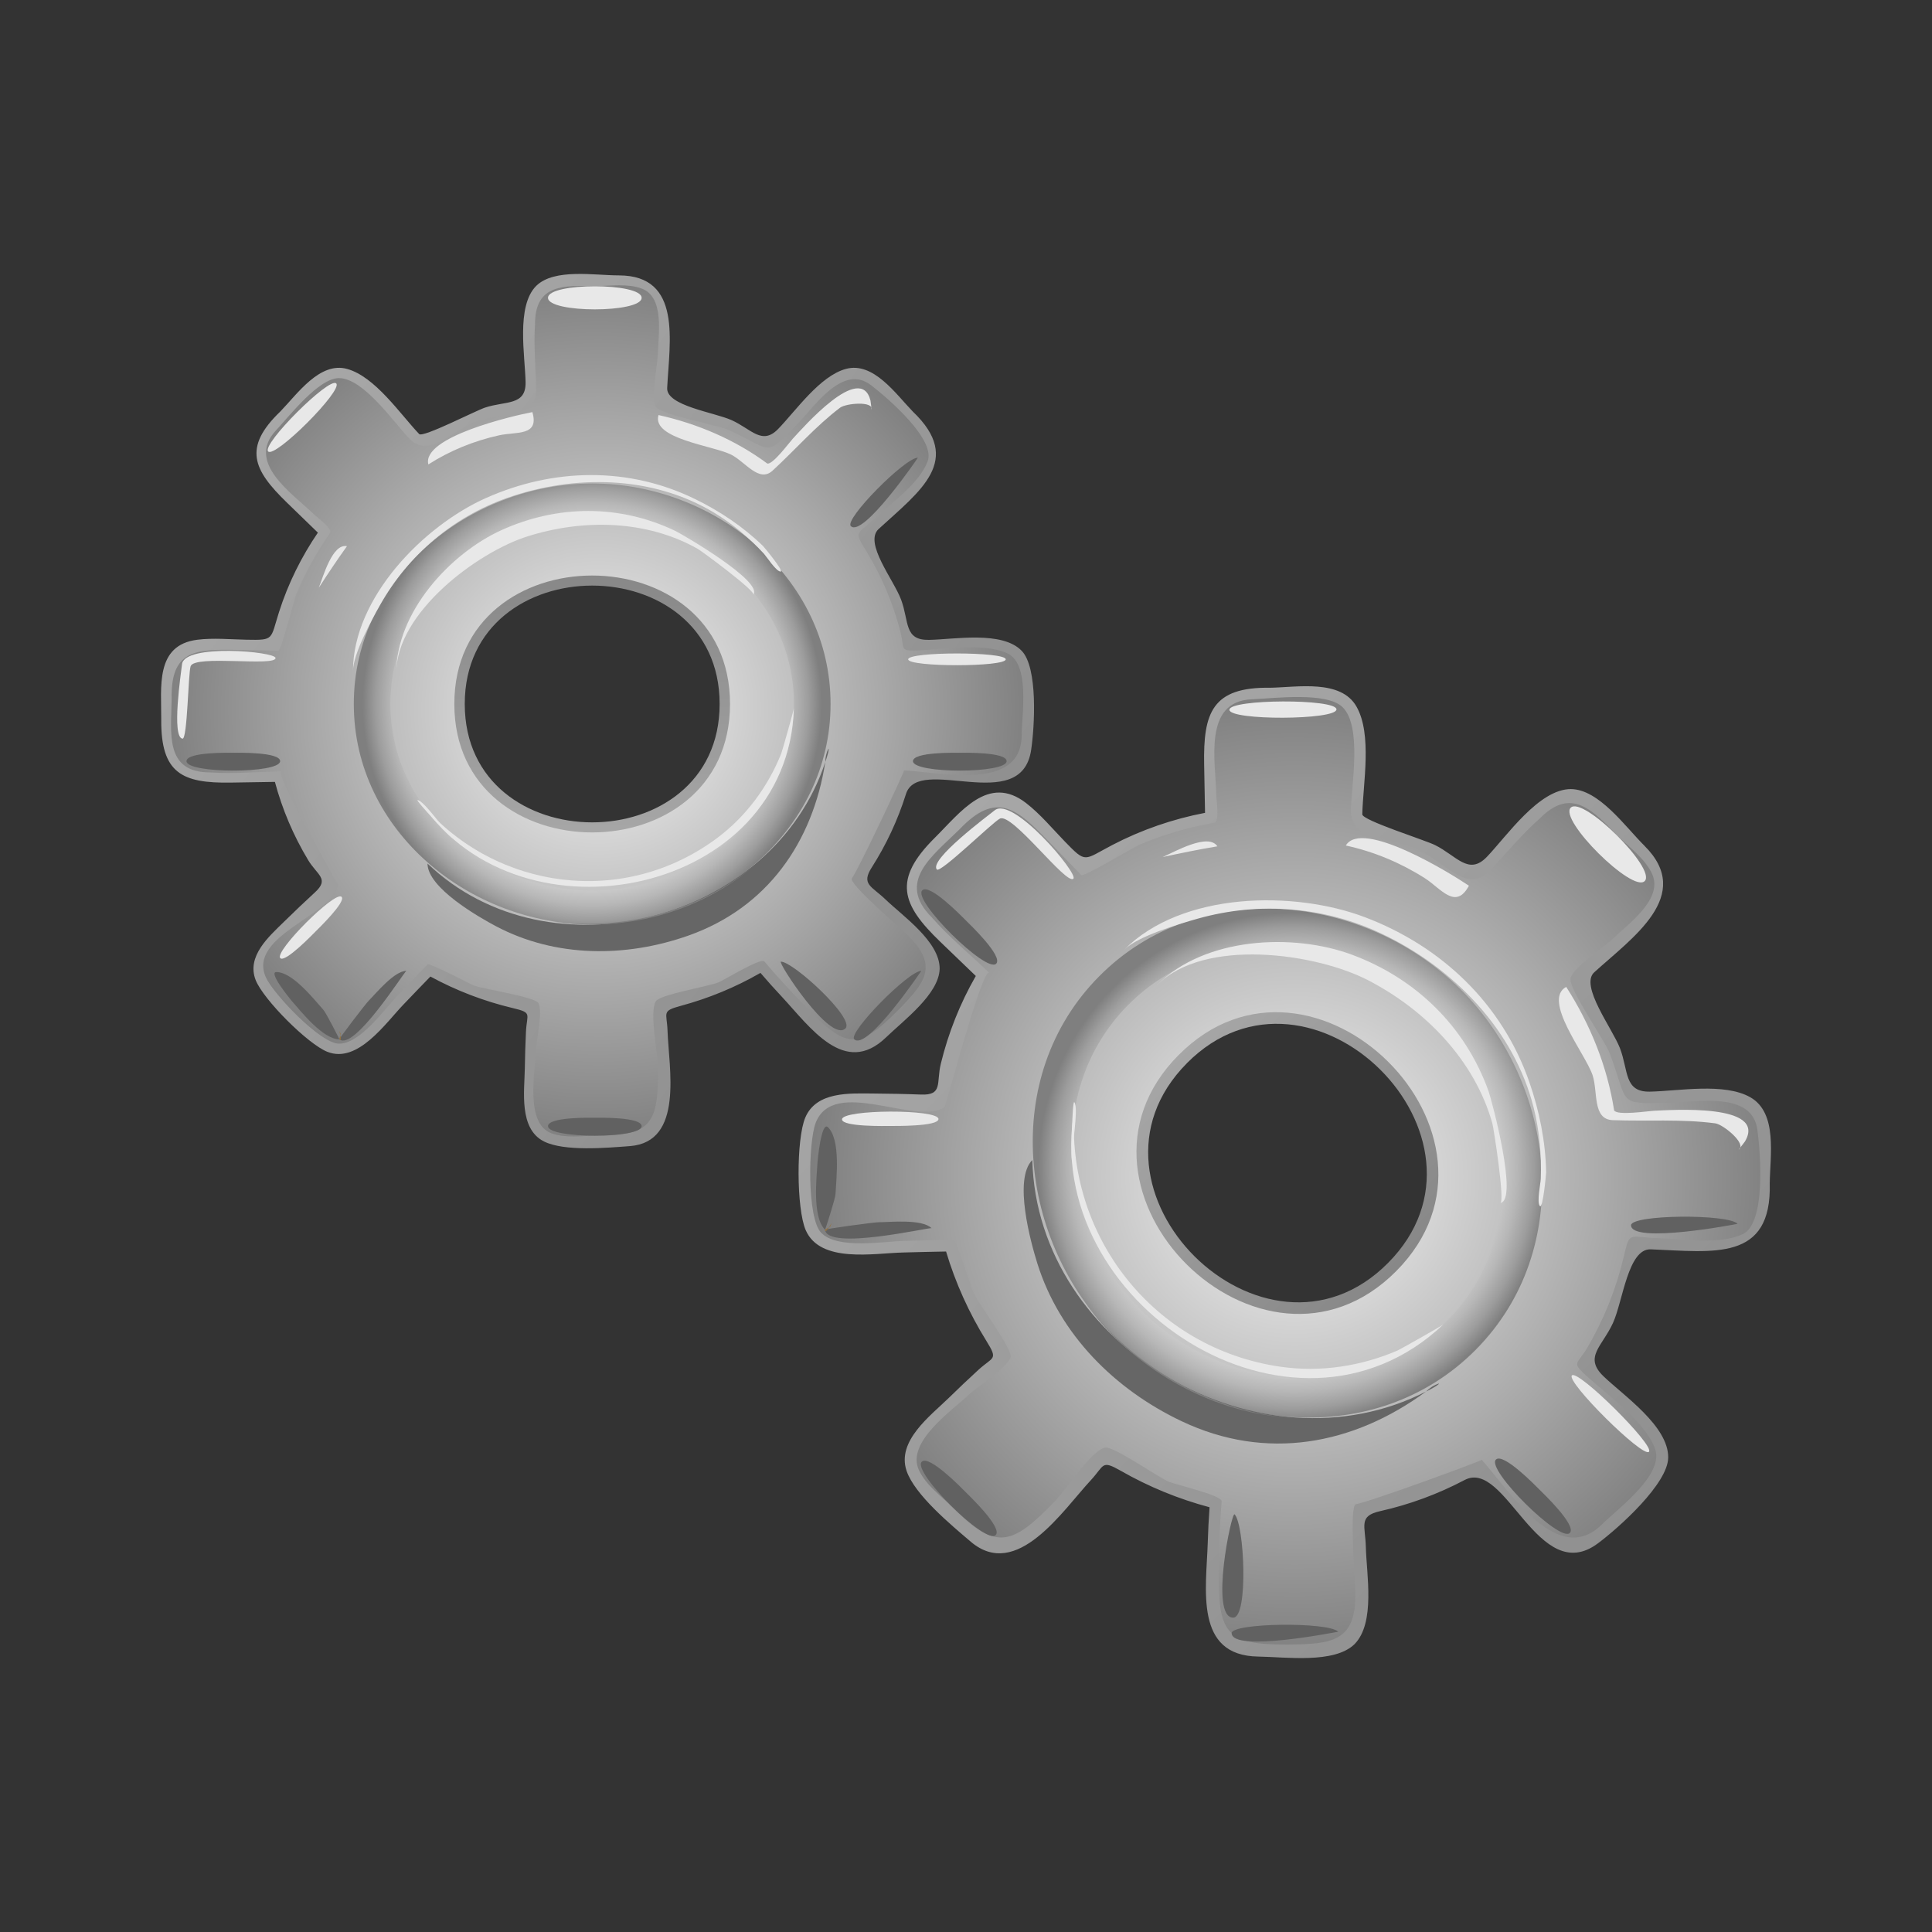 <svg:svg xmlns:dc="http://purl.org/dc/elements/1.1/" xmlns:ns2="http://web.resource.org/cc/" xmlns:rdf="http://www.w3.org/1999/02/22-rdf-syntax-ns#" xmlns:svg="http://www.w3.org/2000/svg" height="164.007" id="Layer_1" space="preserve" style="enable-background:new 0 0 136.676 117.498" version="1.1" viewBox="-13.666 -23.254 164.007 164.007" width="164.007">
  <svg:rect x="-13.666" y="-23.254" width="164.007" height="164.007" fill="#333333" stroke="none"/>
  <svg:g id="g3">
    <svg:g id="g5">
      <svg:radialGradient cx="37.127" cy="36.987" gradientUnits="userSpaceOnUse" id="XMLID_9_" r="36.718">
        <svg:stop id="stop8" offset="0" stop-color="#F8F8F8" />
        <svg:stop id="stop10" offset="1" stop-color="#7F7F7F" />
      </svg:radialGradient>
      <svg:path d="m69.797 31.428c-2.104 0-4.208 0.024-6.31 0.103-0.5-2.485-1.384-4.889-2.597-7.115-0.623-1.144-1.759-1.726-0.657-2.729 0.752-0.685 1.491-1.384 2.221-2.092 1.417-1.372 4.173-3.386 2.82-5.641-1.344-2.234-5.327-6.916-8.151-4.896-1.817 1.301-3.36 3.238-4.881 4.868-1.026 1.1-5.618-1.865-7.336-2.388-1.277-0.391-2.467-0.004-2.389-1.524 0.055-1.059 0.084-2.121 0.102-3.182 0.026-1.63 0.486-4.283-0.894-5.549-1.501-1.377-7.301-1.217-9.029-0.329-1.62 0.829-1.397 3.083-1.39 4.584 0.007 1.119 0.022 2.237 0.05 3.356 0.043 1.614 0.563 1.746-1.198 2.15-2.46 0.565-4.842 1.466-7.06 2.674-1.51 0.82-1.223 0.433-2.27-0.694-0.997-1.07-2.019-2.114-3.052-3.148-3.314-3.314-6.409 0.799-8.631 3.433-1.368 1.622-0.793 3.173 0.612 4.581 0.866 0.864 1.74 1.725 2.623 2.574 1.674 1.616 1.38 1.43 0.244 3.397-1.174 2.034-2.064 4.232-2.636 6.512-0.496 1.979-3.901 1.051-5.833 1.051-4.508 0-3.667 4.006-3.708 7.305-0.056 4.673 3.73 4.065 7.451 3.998 1.683-0.032 1.907-0.562 2.45 1.193 0.378 1.229 0.85 2.429 1.411 3.586 0.557 1.15 1.2 2.259 1.92 3.316 1.091 1.602-0.094 1.768-1.363 2.972-1.339 1.273-3.922 3.03-4.023 5.062-0.086 1.697 1.82 2.993 2.872 4.045 1.053 1.053 2.349 2.963 4.049 2.877 2.228-0.117 4.309-3.217 5.72-4.699 0.622-0.649 1.234-1.304 1.836-1.971 1.348 0.759 2.758 1.404 4.214 1.926 1.487 0.536 3.022 0.944 4.576 1.223-0.11 1.273-0.165 2.555-0.2 3.832-0.052 1.889-0.733 5.346 0.867 6.813 1.339 1.23 3.947 0.664 5.584 0.699 1.421 0.029 3.431 0.254 4.303-1.172 1.313-2.146 0.526-6.092 0.439-8.5-0.061-1.633-0.568-1.674 1.216-2.137 1.697-0.441 3.356-1.039 4.942-1.789 1.954-0.921 1.964-1.533 3.434 0.096 0.998 1.109 2.033 2.187 3.081 3.251 1.611 1.637 3.374 3.396 5.533 1.572 1.5-1.268 4.249-3.416 4.817-5.361 0.682-2.34-2.762-4.652-4.17-6.005-1.25-1.199-2.644-1.551-1.598-3.146 0.893-1.362 1.658-2.809 2.277-4.315 0.466-1.141 0.85-2.315 1.149-3.51 1.344 0.086 2.69 0.13 4.037 0.152 1.942 0.035 5.384 0.586 6.062-1.928 0.919-3.413 1.063-9.381-3.536-9.381m-33.192 15.856c-5.926 0-11.263-4.704-11.263-10.779 0-6.072 5.337-10.776 11.263-10.776 5.928 0 11.263 4.704 11.263 10.776 0 6.075-5.335 10.779-11.263 10.779" fill="url(#XMLID_9_)" id="path12" />
      <svg:linearGradient gradientTransform="matrix(776.01 550.01 550.01 -776.01 -63461 4.8455e5)" gradientUnits="userSpaceOnUse" id="XMLID_10_" x1="-240.44" x2="-239.56" y1="454.2" y2="454.2">
        <svg:stop id="stop15" offset="0" stop-color="#fff" />
        <svg:stop id="stop17" offset="1" />
      </svg:linearGradient>
      <svg:path d="m36.97 1.034c1.239-0.02 2.645-0.226 3.825 0.203 1.992 0.725 1.412 3.967 1.387 5.556-0.016 0.854-0.626 3.784-0.18 4.479 0.454 0.705 5.155 1.509 6.166 1.97 3.843 1.753 3.048 2.409 5.915-0.563 1.487-1.54 3.83-5.064 6.207-3.224 1.483 1.151 5.507 4.62 4.788 6.466-0.725 1.866-2.986 3.445-4.417 4.779-1.63 1.519-1.878 1.044-0.76 2.876 1.291 2.119 2.266 4.428 2.875 6.833 0.337 1.334-0.045 1.582 1.135 1.562 2.27-0.038 5.752-0.722 7.908 0.223 1.965 0.864 1.264 5.11 1.242 6.997-0.054 4.715-6.75 3.147-9.983 2.946 0.088 0.007-3.788 8.28-4.429 9.174-0.306 0.426 4.104 4.214 4.673 4.762 2.757 2.655 1.575 4.089-0.843 6.521-3.369 3.385-4.398 3.078-7.773-0.41-1.198-1.237-2.375-2.498-3.482-3.818-0.292-0.351-3.354 1.548-3.901 1.774-0.823 0.345-4.965 1.03-5.319 1.602-0.558 0.904 0.173 4.471 0.184 5.568 0.056 4.754-0.499 5.846-5.216 5.846-1.245 0-2.626 0.229-3.816-0.203-2.23-0.813-1.407-5.029-1.36-6.791 0.024-0.836 0.656-3.572 0.241-4.268-0.316-0.533-4.68-1.182-5.481-1.491-0.439-0.168-3.771-1.955-3.932-1.787-0.85 0.888-1.702 1.774-2.554 2.661-1.104 1.152-3.197 4.119-4.98 4.064-1.566-0.025-5.554-4.211-6.19-5.638-1.558-3.503 5.617-5.236 6.128-7.786 0.025-0.118-5.512-9.676-4.793-9.687-2.005 0.027-4.08 0.229-6.079 0.084-3.889 0-3.278-3.372-3.251-6.247-0.089-4.125 2.016-4.222 5.478-4.151 1.193 0.023 2.384 0.047 3.577 0.071 0.249 0.005 1.303-4.232 1.519-4.771 0.747-1.854 1.73-3.583 2.871-5.22 0.244-0.353-1.078-1.31-1.337-1.562-1.876-1.826-5.813-4.392-3.265-7.136 1.17-1.261 3.649-4.454 5.356-4.454 2.088 0 4.67 3.768 5.952 5.108 1.693 1.774 3.542-0.61 5.654-1.409 2.2-0.831 5.182-0.202 5.137-2.757-0.031-1.815-0.219-3.701-0.096-5.513-0.003-3.465 2.481-3.282 5.219-3.239m1.901-0.91c-2.057 0-5.473-0.613-7.011 0.884-1.738 1.723-0.946 5.989-0.909 8.187 0.034 2.009-1.685 1.569-3.439 2.15-0.819 0.271-5.278 2.577-5.594 2.246-1.613-1.697-3.74-4.872-6.114-5.526-2.324-0.643-4.227 2.122-5.673 3.612-3.202 3.076-2.292 4.962 0.545 7.721 0.881 0.854 1.758 1.713 2.643 2.563-1.412 2.068-2.529 4.333-3.291 6.717-0.758 2.375-0.383 2.418-2.755 2.373-1.375-0.027-2.817-0.169-4.186 0.002-3.611 0.452-3.044 4.039-3.065 6.789-0.035 4.538 1.767 5.404 5.901 5.338 1.249-0.021 2.498-0.044 3.748-0.06 0.623 2.333 1.579 4.575 2.825 6.643 0.769 1.273 1.829 1.586 0.575 2.733-0.892 0.818-1.768 1.654-2.632 2.501-1.279 1.253-3.2 2.928-2.399 4.953 0.657 1.654 4.427 5.427 6.082 6.083 2.585 1.025 4.936-2.428 6.465-4.018 0.76-0.791 1.516-1.587 2.284-2.372 2.198 1.196 4.552 2.098 6.987 2.676 1.7 0.404 1.2 0.467 1.125 2.006-0.05 1.045-0.082 2.086-0.097 3.129-0.033 1.932-0.516 5.109 1.625 6.188 1.726 0.867 5.33 0.545 7.303 0.395 4.595-0.355 3.293-6.627 3.187-9.797-0.051-1.543-0.539-1.662 1.121-2.107 1.184-0.32 2.347-0.713 3.478-1.182 1.13-0.466 2.229-1.008 3.29-1.617 0.584 0.686 1.188 1.352 1.802 2.01 2.414 2.594 5.336 6.855 8.854 3.469 1.522-1.469 4.513-3.689 4.556-5.842 0-2.301-3.116-4.448-4.613-5.886-1.159-1.115-2.074-1.263-1.152-2.703 1.236-1.937 2.216-4.036 2.903-6.228 1.062-3.392 9.775 1.873 10.625-3.728 0.302-2 0.59-7.022-0.808-8.442-1.672-1.711-5.718-0.957-7.862-0.92-2.125 0.036-1.675-1.533-2.36-3.397-0.626-1.704-3.194-4.84-1.912-6.016 3.534-3.244 7.237-5.832 2.896-9.974-1.449-1.497-3.346-4.25-5.678-3.615-2.209 0.599-4.229 3.527-5.745 5.093-1.375 1.42-2.271 0.018-3.948-0.74-1.472-0.666-5.549-1.219-5.477-2.725 0.187-3.904 1.302-9.566-4.1-9.566" fill="url(#XMLID_10_)" id="path19" />
      <svg:linearGradient gradientTransform="matrix(0 -215 -215 0 1.0071e5 -51431)" gradientUnits="userSpaceOnUse" id="XMLID_11_" x1="-239.73" x2="-238.88" y1="468.23" y2="468.23">
        <svg:stop id="stop22" offset="0" stop-color="#fff" />
        <svg:stop id="stop24" offset="1" />
      </svg:linearGradient>
      <svg:path d="m24.902 36.506c0 14.54 23.404 14.54 23.404 0 0-14.537-23.404-14.537-23.404 0m0.885 0c0-13.399 21.637-13.399 21.637 0 0 13.401-21.637 13.401-21.637 0" fill="url(#XMLID_11_)" id="path26" />
      <svg:radialGradient cx="36.604" cy="36.507" gradientUnits="userSpaceOnUse" id="XMLID_12_" r="19.492">
        <svg:stop id="stop29" offset="0" stop-color="#F3F3F3" />
        <svg:stop id="stop31" offset=".437" stop-color="#F1F1F1" />
        <svg:stop id="stop33" offset=".594" stop-color="#EAEAEA" />
        <svg:stop id="stop35" offset=".706" stop-color="#DEDEDE" />
        <svg:stop id="stop37" offset=".797" stop-color="#CDCDCD" />
        <svg:stop id="stop39" offset=".875" stop-color="#B7B7B7" />
        <svg:stop id="stop41" offset=".942" stop-color="#9D9D9D" />
        <svg:stop id="stop43" offset="1" stop-color="#7F7F7F" />
      </svg:radialGradient>
      <svg:path d="m36.605 17.789c-10.363 0-20.237 7.9-20.237 18.716 0 10.821 9.87 18.721 20.237 18.721 10.366 0 20.236-7.899 20.236-18.721 0-10.816-9.874-18.716-20.236-18.716m0 34.558c-8.771 0-17.129-6.681-17.129-15.842 0-9.158 8.357-15.84 17.129-15.84 8.773 0 17.129 6.682 17.129 15.84 0 9.161-8.356 15.842-17.129 15.842" fill="url(#XMLID_12_)" id="path45" />
      <svg:path d="m13.398 26.637c0.774-1.19 1.558-2.372 2.389-3.524-1.246-0.258-2.028 2.621-2.389 3.524m46.831-15.889c-0.839-3.328-5.762 2.348-6.603 3.248-0.255 0.272-1.703 2.232-2.158 2.098-2.732-2.019-5.922-3.38-9.233-4.115-0.602 2.024 4.622 2.59 6.166 3.361 1.193 0.597 2.364 2.42 3.517 1.359 1.912-1.76 3.656-3.77 5.727-5.342 0.5-0.378 2.845-0.592 2.686 0.169-0.035-0.259-0.07-0.517-0.102-0.778m-37.533 5.425c1.841-1.179 3.885-2.006 6.021-2.476 1.445-0.319 3.418 0.096 2.81-1.967-1.673 0.315-9.412 2.12-8.831 4.443" fill="#E8E8E8" id="path47" />
      <svg:path d="m40.801 2.027c0 1.309-7.948 1.309-7.948 0 0-1.306 7.948-1.306 7.948 0" fill="#E8E8E8" id="path49" />
      <svg:path d="m36.827 71.629c-0.374 0-3.973-0.07-3.973 0.717 0 1.078 7.948 1.078 7.948 0 0-0.787-3.601-0.717-3.975-0.717" fill="#616161" id="path51" />
      <svg:path d="m6.14 40.647c-0.375 0-3.974-0.072-3.974 0.715 0 1.068 7.949 1.067 7.949 0 0-0.787-3.601-0.715-3.975-0.715" fill="#616161" id="path53" />
      <svg:path d="m67.811 40.647c-0.375 0-3.976-0.072-3.976 0.715 0 1.068 7.95 1.068 7.95 0 0-0.787-3.6-0.715-3.974-0.715" fill="#616161" id="path55" />
      <svg:path d="m9.792 59.263c-0.722 0 1.255 2.393 1.304 2.45 0.806 0.908 2.653 3.262 4.047 3.262 0.018 0.012-1.103-2.219-1.356-2.5-0.8-0.899-2.619-3.215-3.995-3.212" fill="#616161" id="path57" />
      <svg:path d="m52.626 58.38c-0.323 0 4.192 6.952 5.48 5.667 0.831-0.83-4.424-5.667-5.48-5.667" fill="#616161" id="path59" />
      <svg:path d="m14.876 9.294c0.585 0.587-5.19 6.364-5.776 5.777-0.585-0.586 5.19-6.36 5.776-5.777" fill="#E8E8E8" id="path61" />
      <svg:path d="m64.251 15.6c-1.097 0-6.256 5.22-5.692 5.805 1.028 1.029 5.714-5.805 5.692-5.805" fill="#616161" id="path63" />
      <svg:path d="m64.544 59.165c-1.094 0-6.242 5.253-5.693 5.806 1.09 1.035 5.685-5.806 5.693-5.806" fill="#616161" id="path65" />
      <svg:path d="m20.83 59.165c-1.027 0-2.57 1.904-3.196 2.531-0.261 0.256-2.573 3.281-2.49 3.279 1.272 1.019 5.544-5.81 5.686-5.81" fill="#616161" id="path67" />
      <svg:path d="m15.252 64.514c-0.038 0.152-0.076 0.305-0.116 0.457 0.383 0.381-0.22-1.305 0.116-0.457" fill="#937342" id="path69" />
      <svg:path d="m9.724 32.605c0 0.748-6.874-0.294-7.207 0.697-0.206 0.604-0.272 6.191-0.686 6.148-0.956-0.1-0.125-5.601-0.045-6.317 0.197-1.764 7.938-1.077 7.938-0.528" fill="#E8E8E8" id="path71" />
      <svg:path d="m13.096 55.846c-0.202 0.2-2.556 2.647-2.968 2.237-0.544-0.545 4.658-5.751 5.203-5.204 0.411 0.411-2.038 2.767-2.235 2.967" fill="#E8E8E8" id="path73" />
      <svg:path d="m71.71 32.717c0 0.664-8.28 0.664-8.28 0s8.28-0.664 8.28 0" fill="#E8E8E8" id="path75" />
      <svg:path d="m56.397 41.417c-4.397 13.485-23.397 18.567-33.772 8.635 0 2.076 4.386 4.566 5.831 5.331 5.042 2.663 10.997 2.66 16.307 0.788 6.705-2.362 10.566-7.922 11.634-14.754m0.258-1.107c-0.172 0.344-0.258 0.713-0.258 1.107-0.149 0.46 0.405-1.107 0.258-1.107" fill="#666" id="path77" />
      <svg:path d="m50.267 50.315c-4.632 3.794-11.138 5.484-17.048 4.649 6.024 0.94 12.378-0.693 17.048-4.649" fill="#7F7F7F" id="path79" />
      <svg:path d="m19.974 33.857c0-5.145 4.561-10.122 8.929-12.107 4.752-2.158 10.031-2.196 14.745 0.06 0.604 0.289 7.501 4.297 6.632 5.418 0.23-0.297-4.358-3.686-4.701-3.88-4.349-2.472-9.739-2.556-14.436-1.079-4.31 1.356-11.169 6.498-11.169 11.588" fill="#E8E8E8" id="path81" />
      <svg:path d="m16.298 33.73c0-6.272 6.022-12.355 11.28-14.702 5.727-2.555 12.096-2.682 17.759 0.082 2.099 1.023 4.093 2.356 5.769 3.985 0.09 0.087 1.803 2.16 1.494 2.172-0.362 0.014-1.202-1.281-1.415-1.514-1.24-1.342-2.646-2.528-4.211-3.476-5.246-3.173-11.879-3.266-17.57-1.271-4.594 1.615-8.39 4.837-10.785 9.065-0.797 1.405-2.321 4.229-2.321 5.659" fill="#E8E8E8" id="path83" />
      <svg:path d="m53.723 36.873c0.042 0-0.991 3.65-1.078 3.864-1.133 2.814-2.986 5.319-5.422 7.141-7.91 5.91-18.783 4.461-25.069-2.863 8.495 12.314 31.065 7.669 31.571-8.142" fill="#E8E8E8" id="path85" />
      <svg:path d="m48.96 47.479c-0.483 0.462-0.99 0.897-1.523 1.3 0.537-0.4 1.044-0.832 1.523-1.3m-27.176-2.812c-0.221 0 2.822 3.182 3.064 3.359-0.525-0.457-2.538-3.359-3.064-3.359" fill="#E8E8E8" id="path87" />
    </svg:g>
    <svg:g id="g89">
      <svg:radialGradient cx="-307.79" cy="1412" gradientTransform="matrix(.71 .704 -.704 .71 1308.8 -709.18)" gradientUnits="userSpaceOnUse" id="XMLID_13_" r="40.846">
        <svg:stop id="stop92" offset="0" stop-color="#F8F8F8" />
        <svg:stop id="stop94" offset="1" stop-color="#7F7F7F" />
      </svg:radialGradient>
      <svg:path d="m125.81 97.477c-1.662-1.65-3.341-3.279-5.064-4.865 1.552-2.354 2.737-4.941 3.524-7.652 0.403-1.389-0.036-2.74 1.618-2.67 1.132 0.049 2.264 0.078 3.396 0.092 2.193 0.025 5.949 0.596 6.645-2.246 0.691-2.818 1.212-9.637-2.601-10.252-2.452-0.396-5.189-0.076-7.668 0.02-1.67 0.064-2.975-5.875-3.92-7.637-0.704-1.306-1.946-1.935-0.693-3.072 0.875-0.795 1.729-1.609 2.572-2.435 1.3-1.266 3.74-3 3.643-5.081-0.105-2.266-4.811-6.68-6.871-7.336-1.93-0.613-3.52 1.34-4.69 2.533-0.871 0.887-1.737 1.784-2.589 2.688-1.234 1.31-0.922 1.819-2.63 0.76-2.388-1.481-4.975-2.637-7.673-3.421-1.835-0.534-1.305-0.615-1.248-2.326 0.052-1.624 0.063-3.251 0.057-4.875-0.021-5.215-5.688-4.392-9.503-4.052-2.354 0.208-3.116 1.882-3.108 4.094 0.006 1.362 0.022 2.725 0.053 4.088 0.06 2.586-0.028 2.209-2.467 2.873-2.522 0.687-4.947 1.724-7.188 3.077-1.939 1.174-3.9-2.227-5.428-3.74-3.56-3.532-6.034 0.288-8.65 2.863-3.707 3.647-0.241 6.132 2.75 8.993 1.354 1.295 1.946 1.051 0.999 2.862-0.664 1.268-1.231 2.584-1.693 3.94-0.462 1.344-0.824 2.723-1.083 4.119-0.395 2.123-1.46 1.322-3.406 1.279-2.053-0.045-5.47-0.68-7.142 0.844-1.399 1.273-0.908 3.791-0.901 5.443 0.005 1.656-0.468 4.184 0.942 5.447 1.851 1.652 5.922 0.834 8.2 0.771 0.997-0.029 1.995-0.063 2.99-0.117 0.471 1.654 1.08 3.268 1.819 4.82 0.755 1.59 1.646 3.113 2.657 4.551-1.086 0.922-2.132 1.889-3.161 2.873-1.52 1.449-4.768 3.645-4.655 6.057 0.093 2.02 2.597 3.617 3.863 4.926 1.098 1.137 2.509 2.889 4.316 2.449 2.719-0.666 5.188-4.402 7.005-6.369 1.235-1.34 0.867-1.766 2.635-0.734 1.688 0.98 3.465 1.809 5.307 2.461 2.265 0.805 2.751 0.328 2.635 2.766-0.08 1.66-0.107 3.32-0.113 4.98-0.011 2.557 0.003 5.324 3.139 5.578 2.176 0.174 6.028 0.633 8.002-0.461 2.371-1.313 1.465-5.836 1.412-8.01-0.047-1.924-0.87-3.295 1.203-3.734 1.773-0.373 3.511-0.918 5.181-1.625 1.26-0.531 2.485-1.158 3.655-1.869 0.995 1.121 2.025 2.211 3.068 3.285 1.508 1.547 3.794 4.68 6.3 3.225 3.4-2 8.19-6.6 4.56-10.203m-38.63-13.489c-4.68-4.643-5.208-12.541-0.448-17.336 4.759-4.795 12.658-4.328 17.338 0.316 4.681 4.643 5.208 12.539 0.449 17.334-4.76 4.798-12.661 4.333-17.34-0.314" fill="url(#XMLID_13_)" id="path96" />
      <svg:linearGradient gradientTransform="matrix(.71 .704 -.704 .71 1308.8 -709.18)" gradientUnits="userSpaceOnUse" id="XMLID_14_" x1="-674.28" x2="263.75" y1="1412.2" y2="1412.2">
        <svg:stop id="stop99" offset="0" stop-color="#fff" />
        <svg:stop id="stop101" offset="1" />
      </svg:linearGradient>
      <svg:path d="m123.71 47.753c0.992 0.958 2.264 1.894 2.86 3.158 1.006 2.133-1.994 4.236-3.258 5.473-0.682 0.663-3.46 2.5-3.652 3.396-0.192 0.912 2.887 5.234 3.325 6.39 1.662 4.395 0.52 4.287 5.111 4.188 2.38-0.051 6.993-0.996 7.426 2.32 0.271 2.066 0.73 7.959-1.285 8.854-2.036 0.906-5.058 0.381-7.231 0.313-2.477-0.078-2.303-0.645-2.854 1.678-0.643 2.684-1.681 5.27-3.084 7.646-0.778 1.32-1.276 1.215-0.329 2.123 1.824 1.746 5.109 3.938 6.069 6.373 0.875 2.221-3.004 5.025-4.5 6.498-3.737 3.682-7.797-2.805-10.19-5.496 0.063 0.074-9.479 3.566-10.687 3.773-0.576 0.094-0.062 6.543-0.04 7.422 0.096 4.256-1.961 4.461-5.775 4.486-5.312 0.033-5.887-1.016-5.816-6.41 0.021-1.918 0.08-3.836 0.24-5.746 0.044-0.504-3.859-1.406-4.47-1.654-0.92-0.375-4.728-3.08-5.456-2.902-1.149 0.273-3.364 3.662-4.217 4.539-3.683 3.797-4.974 4.227-8.698 0.529-0.983-0.973-2.255-1.875-2.854-3.152-1.126-2.389 2.827-5.07 4.245-6.426 0.674-0.645 3.319-2.307 3.536-3.184 0.168-0.668-2.771-4.596-3.162-5.469-0.214-0.479-1.445-4.5-1.703-4.494-1.366 0.037-2.734 0.068-4.102 0.102-1.775 0.045-5.753 0.746-7.119-0.691-1.214-1.25-1.085-7.68-0.47-9.305 1.516-3.986 8.54 0.268 10.942-1.346 0.111-0.074 3.228-11.96 3.805-11.403-1.604-1.55-3.402-3.019-4.868-4.696-3.069-3.048 0.056-5.235 2.329-7.482 3.159-3.325 4.9-1.752 7.578 1.014 0.923 0.954 1.847 1.908 2.769 2.86 0.192 0.197 4.344-2.321 4.936-2.576 2.043-0.879 4.173-1.474 6.358-1.876 0.468-0.084 0.175-1.876 0.169-2.279-0.052-2.911-1.151-8.021 3.013-8.192 1.911-0.079 6.371-0.657 7.715 0.678 1.651 1.638 0.739 6.634 0.7 8.698-0.054 2.728 3.275 2.295 5.568 3.318 2.391 1.067 4.252 3.901 6.221 1.849 1.396-1.459 2.724-3.096 4.243-4.428 2.71-2.737 4.53-0.648 6.66 1.531m2.21 0.773c-1.625-1.612-3.842-4.772-6.23-4.797-2.719 0-5.439 3.986-7.133 5.754-1.547 1.61-2.559-0.083-4.4-1.001-0.858-0.428-6.186-2.1-6.176-2.609 0.058-2.604 0.862-6.778-0.497-9.155-1.332-2.326-5.003-1.635-7.312-1.591-4.938-0.079-5.699 2.123-5.616 6.525 0.024 1.364 0.045 2.729 0.075 4.094-2.735 0.524-5.39 1.439-7.861 2.725-2.457 1.282-2.197 1.608-4.034-0.285-1.064-1.098-2.092-2.341-3.307-3.279-3.204-2.471-5.567 0.805-7.741 2.96-3.582 3.556-2.837 5.651 0.48 8.837 1.002 0.964 2.006 1.923 3.004 2.89-1.338 2.33-2.338 4.849-2.972 7.458-0.392 1.609 0.201 2.686-1.689 2.609-1.345-0.053-2.691-0.078-4.038-0.088-1.992-0.012-4.82-0.193-5.773 2.033-0.779 1.822-0.759 7.754 0.034 9.568 1.238 2.838 5.798 1.953 8.253 1.895 1.221-0.029 2.441-0.068 3.661-0.084 0.796 2.668 1.952 5.223 3.421 7.588 1.023 1.652 0.581 1.309-0.685 2.465-0.856 0.783-1.696 1.584-2.527 2.395-1.541 1.5-4.413 3.631-3.565 6.162 0.684 2.037 3.783 4.604 5.458 6.029 3.905 3.32 7.793-2.65 10.195-5.236 1.165-1.26 0.874-1.734 2.536-0.787 1.18 0.676 2.41 1.275 3.668 1.793 1.26 0.516 2.551 0.949 3.865 1.301-0.074 0.998-0.121 2-0.152 2.998-0.124 3.939-1.159 9.596 4.276 9.676 2.351 0.035 6.452 0.623 8.176-1.045 1.801-1.814 1.022-5.951 0.968-8.26-0.042-1.789-0.647-2.623 1.206-3.037 2.497-0.559 4.913-1.449 7.175-2.643 3.495-1.848 6.25 9.139 11.309 5.383 1.806-1.342 5.969-5.084 5.977-7.299 0.022-2.662-3.765-5.236-5.488-6.887-1.702-1.639-0.119-2.523 0.801-4.533 0.84-1.836 1.271-6.324 3.203-6.248 5.335 0.207 10.286 1.068 10.104-5.605 0.029-2.316 0.687-5.977-1.65-7.305-2.215-1.258-6.102-0.525-8.529-0.477-2.195 0.041-1.804-1.768-2.534-3.682-0.642-1.674-3.43-5.307-2.191-6.443 3.21-2.927 8.53-6.521 4.26-10.754" fill="url(#XMLID_14_)" id="path103" />
      <svg:linearGradient gradientTransform="matrix(.71 .704 -.704 .71 1308.8 -709.18)" gradientUnits="userSpaceOnUse" id="XMLID_15_" x1="-399.07" x2="-178.74" y1="1411.5" y2="1411.5">
        <svg:stop id="stop106" offset="0" stop-color="#fff" />
        <svg:stop id="stop108" offset="1" />
      </svg:linearGradient>
      <svg:path d="m86.382 66.309c-11.391 11.48 7.089 29.818 18.481 18.338 11.39-11.479-7.088-29.817-18.478-18.338m0.7 0.695c10.498-10.582 27.583 6.371 17.082 16.951-10.494 10.58-27.578-6.373-17.078-16.951" fill="url(#XMLID_15_)" id="path110" />
      <svg:radialGradient cx="-308.37" cy="1411.5" gradientTransform="matrix(.71 .704 -.704 .71 1308.8 -709.18)" gradientUnits="userSpaceOnUse" id="XMLID_16_" r="21.683">
        <svg:stop id="stop113" offset="0" stop-color="#F3F3F3" />
        <svg:stop id="stop115" offset=".437" stop-color="#F1F1F1" />
        <svg:stop id="stop117" offset=".594" stop-color="#EAEAEA" />
        <svg:stop id="stop119" offset=".706" stop-color="#DEDEDE" />
        <svg:stop id="stop121" offset=".797" stop-color="#CDCDCD" />
        <svg:stop id="stop123" offset=".875" stop-color="#B7B7B7" />
        <svg:stop id="stop125" offset=".942" stop-color="#9D9D9D" />
        <svg:stop id="stop127" offset="1" stop-color="#7F7F7F" />
      </svg:radialGradient>
      <svg:path d="m110.29 60.699c-8.184-8.121-22.171-9.618-30.646-1.077-8.478 8.544-6.873 22.515 1.313 30.638 8.186 8.121 22.167 9.619 30.646 1.074 8.48-8.543 6.87-22.518-1.31-30.635m-27.077 27.287c-6.929-6.873-8.29-18.697-1.113-25.93 7.175-7.231 19.009-5.961 25.937 0.914 6.926 6.873 8.29 18.695 1.113 25.928s-19.011 5.963-25.937-0.912" fill="url(#XMLID_16_)" id="path129" />
      <svg:path d="m85.034 49.5c1.542-0.333 3.089-0.651 4.645-0.909-0.781-1.18-3.653 0.48-4.645 0.909m49.426 24.15c1.946-3.287-6.389-2.664-7.76-2.609-0.413 0.016-3.091 0.428-3.345-0.035-0.578-3.734-2.028-7.311-4.067-10.483-2.061 1.125 1.62 5.665 2.235 7.483 0.476 1.406-0.029 3.766 1.712 3.83 2.889 0.107 5.839-0.111 8.706 0.27 0.691 0.094 2.712 1.762 1.989 2.236 0.18-0.231 0.35-0.463 0.53-0.692m-33.88-25.128c2.375 0.514 4.638 1.461 6.69 2.763 1.392 0.883 2.624 2.755 3.761 0.651-1.57-1.064-9.09-5.702-10.45-3.414" fill="#E8E8E8" id="path131" />
      <svg:path d="m125.95 51.541c-1.024 1.031-7.301-5.198-6.278-6.229 1.03-1.032 7.31 5.197 6.28 6.229" fill="#E8E8E8" id="path133" />
      <svg:path d="m68.277 103.38c-0.294-0.293-3.079-3.168-3.696-2.547-0.845 0.85 5.431 7.078 6.274 6.227 0.62-0.62-2.28-3.38-2.578-3.68" fill="#616161" id="path135" />
      <svg:path d="m68.321 54.877c-0.295-0.293-3.078-3.172-3.698-2.549-0.836 0.844 5.442 7.07 6.276 6.227 0.619-0.621-2.281-3.383-2.578-3.678" fill="#616161" id="path137" />
      <svg:path d="m117.02 103.2c-0.296-0.293-3.082-3.172-3.699-2.549-0.837 0.842 5.44 7.07 6.276 6.227 0.61-0.63-2.29-3.39-2.58-3.68" fill="#616161" id="path139" />
      <svg:path d="m56.622 72.438c-0.57-0.564-0.886 2.873-0.888 2.955-0.078 1.35-0.461 4.658 0.638 5.748 0.006 0.025 0.867-2.611 0.889-3.035 0.07-1.336 0.45-4.592-0.639-5.668" fill="#616161" id="path141" />
      <svg:path d="m91.136 105.3c-0.257-0.252-2.138 8.775-0.114 8.768 1.306 0 0.949-7.94 0.114-8.77" fill="#616161" id="path143" />
      <svg:path d="m99.786 36.964c0.004 0.923-9.081 0.958-9.087 0.035 0-0.918 9.083-0.954 9.087-0.035" fill="#E8E8E8" id="path145" />
      <svg:path d="m133.84 80.631c-0.866-0.857-9.031-0.781-9.046 0.125 0.01 1.619 9.06-0.106 9.05-0.125" fill="#616161" id="path147" />
      <svg:path d="m99.934 115.26c-0.866-0.857-9.049-0.744-9.046 0.123 0.049 1.68 9.038-0.13 9.046-0.12" fill="#616161" id="path149" />
      <svg:path d="m65.414 81.008c-0.813-0.805-3.523-0.51-4.507-0.506-0.409 0-4.604 0.576-4.535 0.639 0.206 1.802 8.929-0.243 9.042-0.133" fill="#616161" id="path151" />
      <svg:path d="m56.818 80.863c-0.149 0.088-0.299 0.18-0.448 0.27 0.002 0.599 0.848-1.203 0.448-0.27" fill="#937342" id="path153" />
      <svg:path d="m77.453 51.336c-0.585 0.589-5.194-5.62-6.236-5.098-0.634 0.317-5.068 4.676-5.358 4.318-0.674-0.829 4.29-4.521 4.914-5.023 1.54-1.239 7.113 5.369 6.68 5.803" fill="#E8E8E8" id="path155" />
      <svg:path d="m61.907 72.328c-0.314 0.002-4.093 0.088-4.095-0.559-0.005-0.857 8.182-0.891 8.188-0.029 0 0.645-3.782 0.586-4.093 0.588" fill="#E8E8E8" id="path157" />
      <svg:path d="m126.31 99.99c-0.521 0.527-7.058-5.961-6.537-6.486 0.52-0.525 7.06 5.963 6.54 6.486" fill="#E8E8E8" id="path159" />
      <svg:path d="m107.4 94.865c-14.039 7.199-33.023-3.674-33.434-19.646-1.627 1.641-0.114 7.043 0.427 8.777 1.895 6.057 6.598 10.719 12.26 13.402 7.152 3.392 14.557 2.022 20.747-2.533m1.07-0.674c-0.401 0.139-0.759 0.363-1.068 0.674-0.47 0.244 1.19-0.558 1.07-0.674" fill="#666" id="path161" />
      <svg:path d="m95.592 97.086c-6.63-0.633-13.091-4.398-17.104-9.686 4.02 5.459 10.318 9.153 17.104 9.686" fill="#7F7F7F" id="path163" />
      <svg:path d="m84.567 60.355c4.032-4.063 11.532-4.42 16.535-2.563 5.446 2.021 9.643 6.126 11.599 11.601 0.249 0.701 2.558 9.27 0.991 9.471 0.416-0.051-0.554-6.32-0.67-6.744-1.499-5.359-5.688-9.65-10.556-12.164-4.462-2.308-13.904-3.62-17.893 0.399" fill="#E8E8E8" id="path165" />
      <svg:path d="m81.764 57.373c4.916-4.951 14.44-5.036 20.428-2.769 6.524 2.47 11.653 7.361 13.96 13.98 0.854 2.451 1.384 5.064 1.433 7.666 0.001 0.141-0.271 3.117-0.524 2.885-0.296-0.271 0.055-1.951 0.068-2.303 0.073-2.029-0.106-4.068-0.601-6.043-1.655-6.617-6.82-11.888-12.879-14.77-4.892-2.329-10.415-2.753-15.618-1.294-1.729 0.486-5.146 1.519-6.268 2.648" fill="#E8E8E8" id="path167" />
      <svg:path d="m108.85 89.18c0.034 0.033-3.641 2.105-3.877 2.209-3.101 1.334-6.525 1.859-9.875 1.387-10.878-1.529-18.327-11.193-17.553-21.9-2.94 16.379 18.521 30.395 31.307 18.305" fill="#E8E8E8" id="path169" />
      <svg:path d="m96.784 93.822c-0.746-0.012-1.486-0.066-2.222-0.168 0.736 0.108 1.476 0.162 2.222 0.168m-19.256-23.513c-0.175-0.174-0.267 4.723-0.216 5.051-0.054-0.77 0.632-4.641 0.216-5.051" fill="#E8E8E8" id="path171" />
    </svg:g>
  </svg:g>
</svg:svg>
